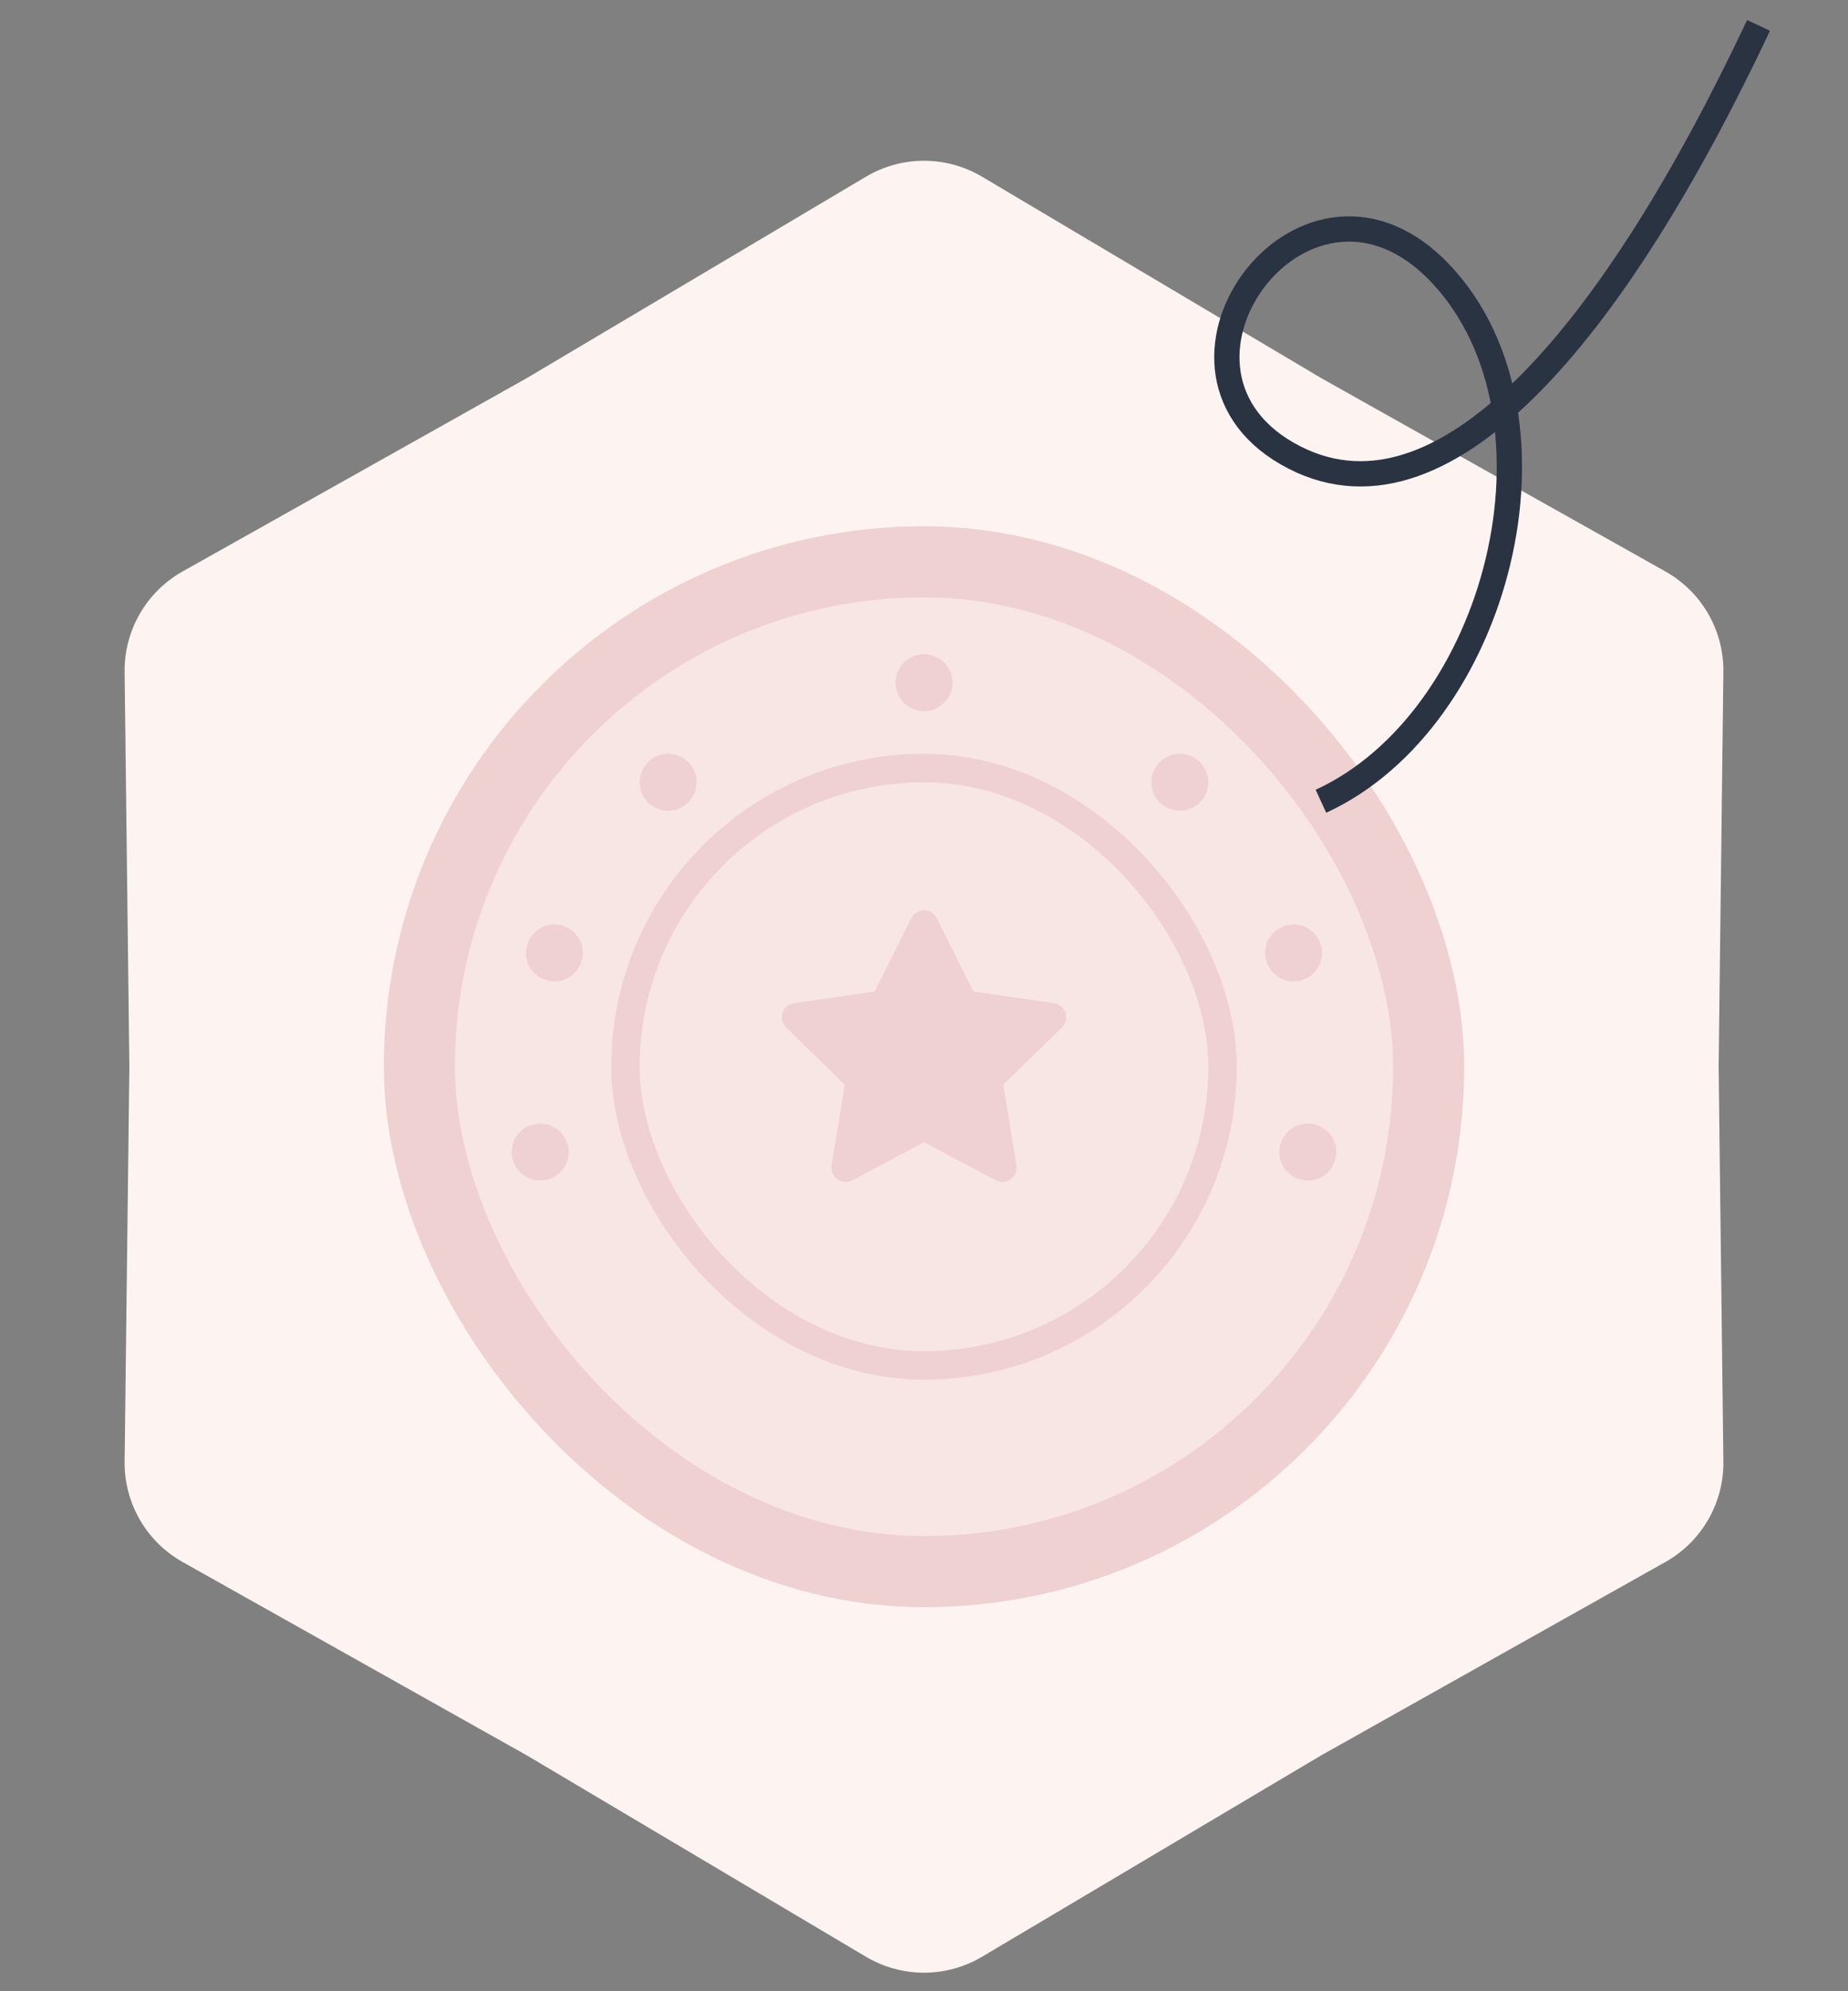 <svg width="130" height="140" viewBox="0 0 130 140" fill="none" xmlns="http://www.w3.org/2000/svg">
<rect x="0" y="0" width="130" height="140" fill="#808080" stroke="none"/>
<path d="M60.917 12.424C63.434 10.93 66.566 10.93 69.083 12.424L92.95 26.589L117.151 40.176C119.704 41.608 121.27 44.321 121.234 47.248L120.9 75L121.234 102.752C121.27 105.679 119.704 108.391 117.151 109.824L92.95 123.411L69.083 137.576C66.566 139.07 63.434 139.07 60.917 137.576L37.05 123.411L12.849 109.824C10.296 108.391 8.73 105.679 8.766 102.752L9.1 75L8.766 47.248C8.73 44.321 10.296 41.608 12.849 40.176L37.05 26.589L60.917 12.424Z" fill="#FDF4F2"/>
<g opacity="0.6">
<rect x="29.5" y="39.5" width="71" height="71" rx="35.5" fill="#F4DCD8" stroke="#E4B9B9" stroke-width="5"/>
<rect x="44" y="54" width="42" height="42" rx="21" fill="#F4DCD8" stroke="#E4B9B9" stroke-width="2"/>
<path fill-rule="evenodd" clip-rule="evenodd" d="M65 46C63.895 46 63 46.895 63 48C63 49.105 63.895 50 65 50C66.105 50 67 49.105 67 48C67 46.895 66.105 46 65 46ZM47 53C45.895 53 45 53.895 45 55C45 56.105 45.895 57 47 57C48.105 57 49 56.105 49 55C49 53.895 48.105 53 47 53ZM39 65C37.895 65 37 65.895 37 67C37 68.105 37.895 69 39 69C40.105 69 41 68.105 41 67C41 65.895 40.105 65 39 65ZM36 81C36 79.895 36.895 79 38 79C39.105 79 40 79.895 40 81C40 82.105 39.105 83 38 83C36.895 83 36 82.105 36 81ZM90 81C90 79.895 90.895 79 92 79C93.105 79 94 79.895 94 81C94 82.105 93.105 83 92 83C90.895 83 90 82.105 90 81ZM89 67C89 65.895 89.895 65 91 65C92.105 65 93 65.895 93 67C93 68.105 92.105 69 91 69C89.895 69 89 68.105 89 67ZM81 55C81 53.895 81.895 53 83 53C84.105 53 85 53.895 85 55C85 56.105 84.105 57 83 57C81.895 57 81 56.105 81 55Z" fill="#E4B9B9"/>
<path d="M65 64C65.379 64 65.725 64.214 65.894 64.553L68.473 69.711L74.144 70.535C74.521 70.59 74.834 70.854 74.951 71.216C75.069 71.578 74.971 71.975 74.698 72.241L70.571 76.265L71.499 81.939C71.561 82.314 71.404 82.691 71.096 82.912C70.787 83.134 70.379 83.161 70.044 82.983L65 80.307L59.956 82.983C59.621 83.161 59.213 83.134 58.904 82.912C58.596 82.691 58.439 82.314 58.501 81.939L59.429 76.265L55.302 72.241C55.029 71.975 54.931 71.578 55.049 71.216C55.167 70.854 55.48 70.59 55.856 70.535L61.527 69.711L64.106 64.553C64.275 64.214 64.621 64 65 64Z" fill="#E4B9B9"/>
</g>
<path d="M123.708 1.786C113.612 23.195 101.408 38.116 90.551 31.89C79.694 25.663 91.988 9.193 101.408 19.309C110.829 29.425 105.41 50.594 92.923 56.335" stroke="#2A3342" stroke-width="1.778" stroke-linejoin="round"/>
</svg>
